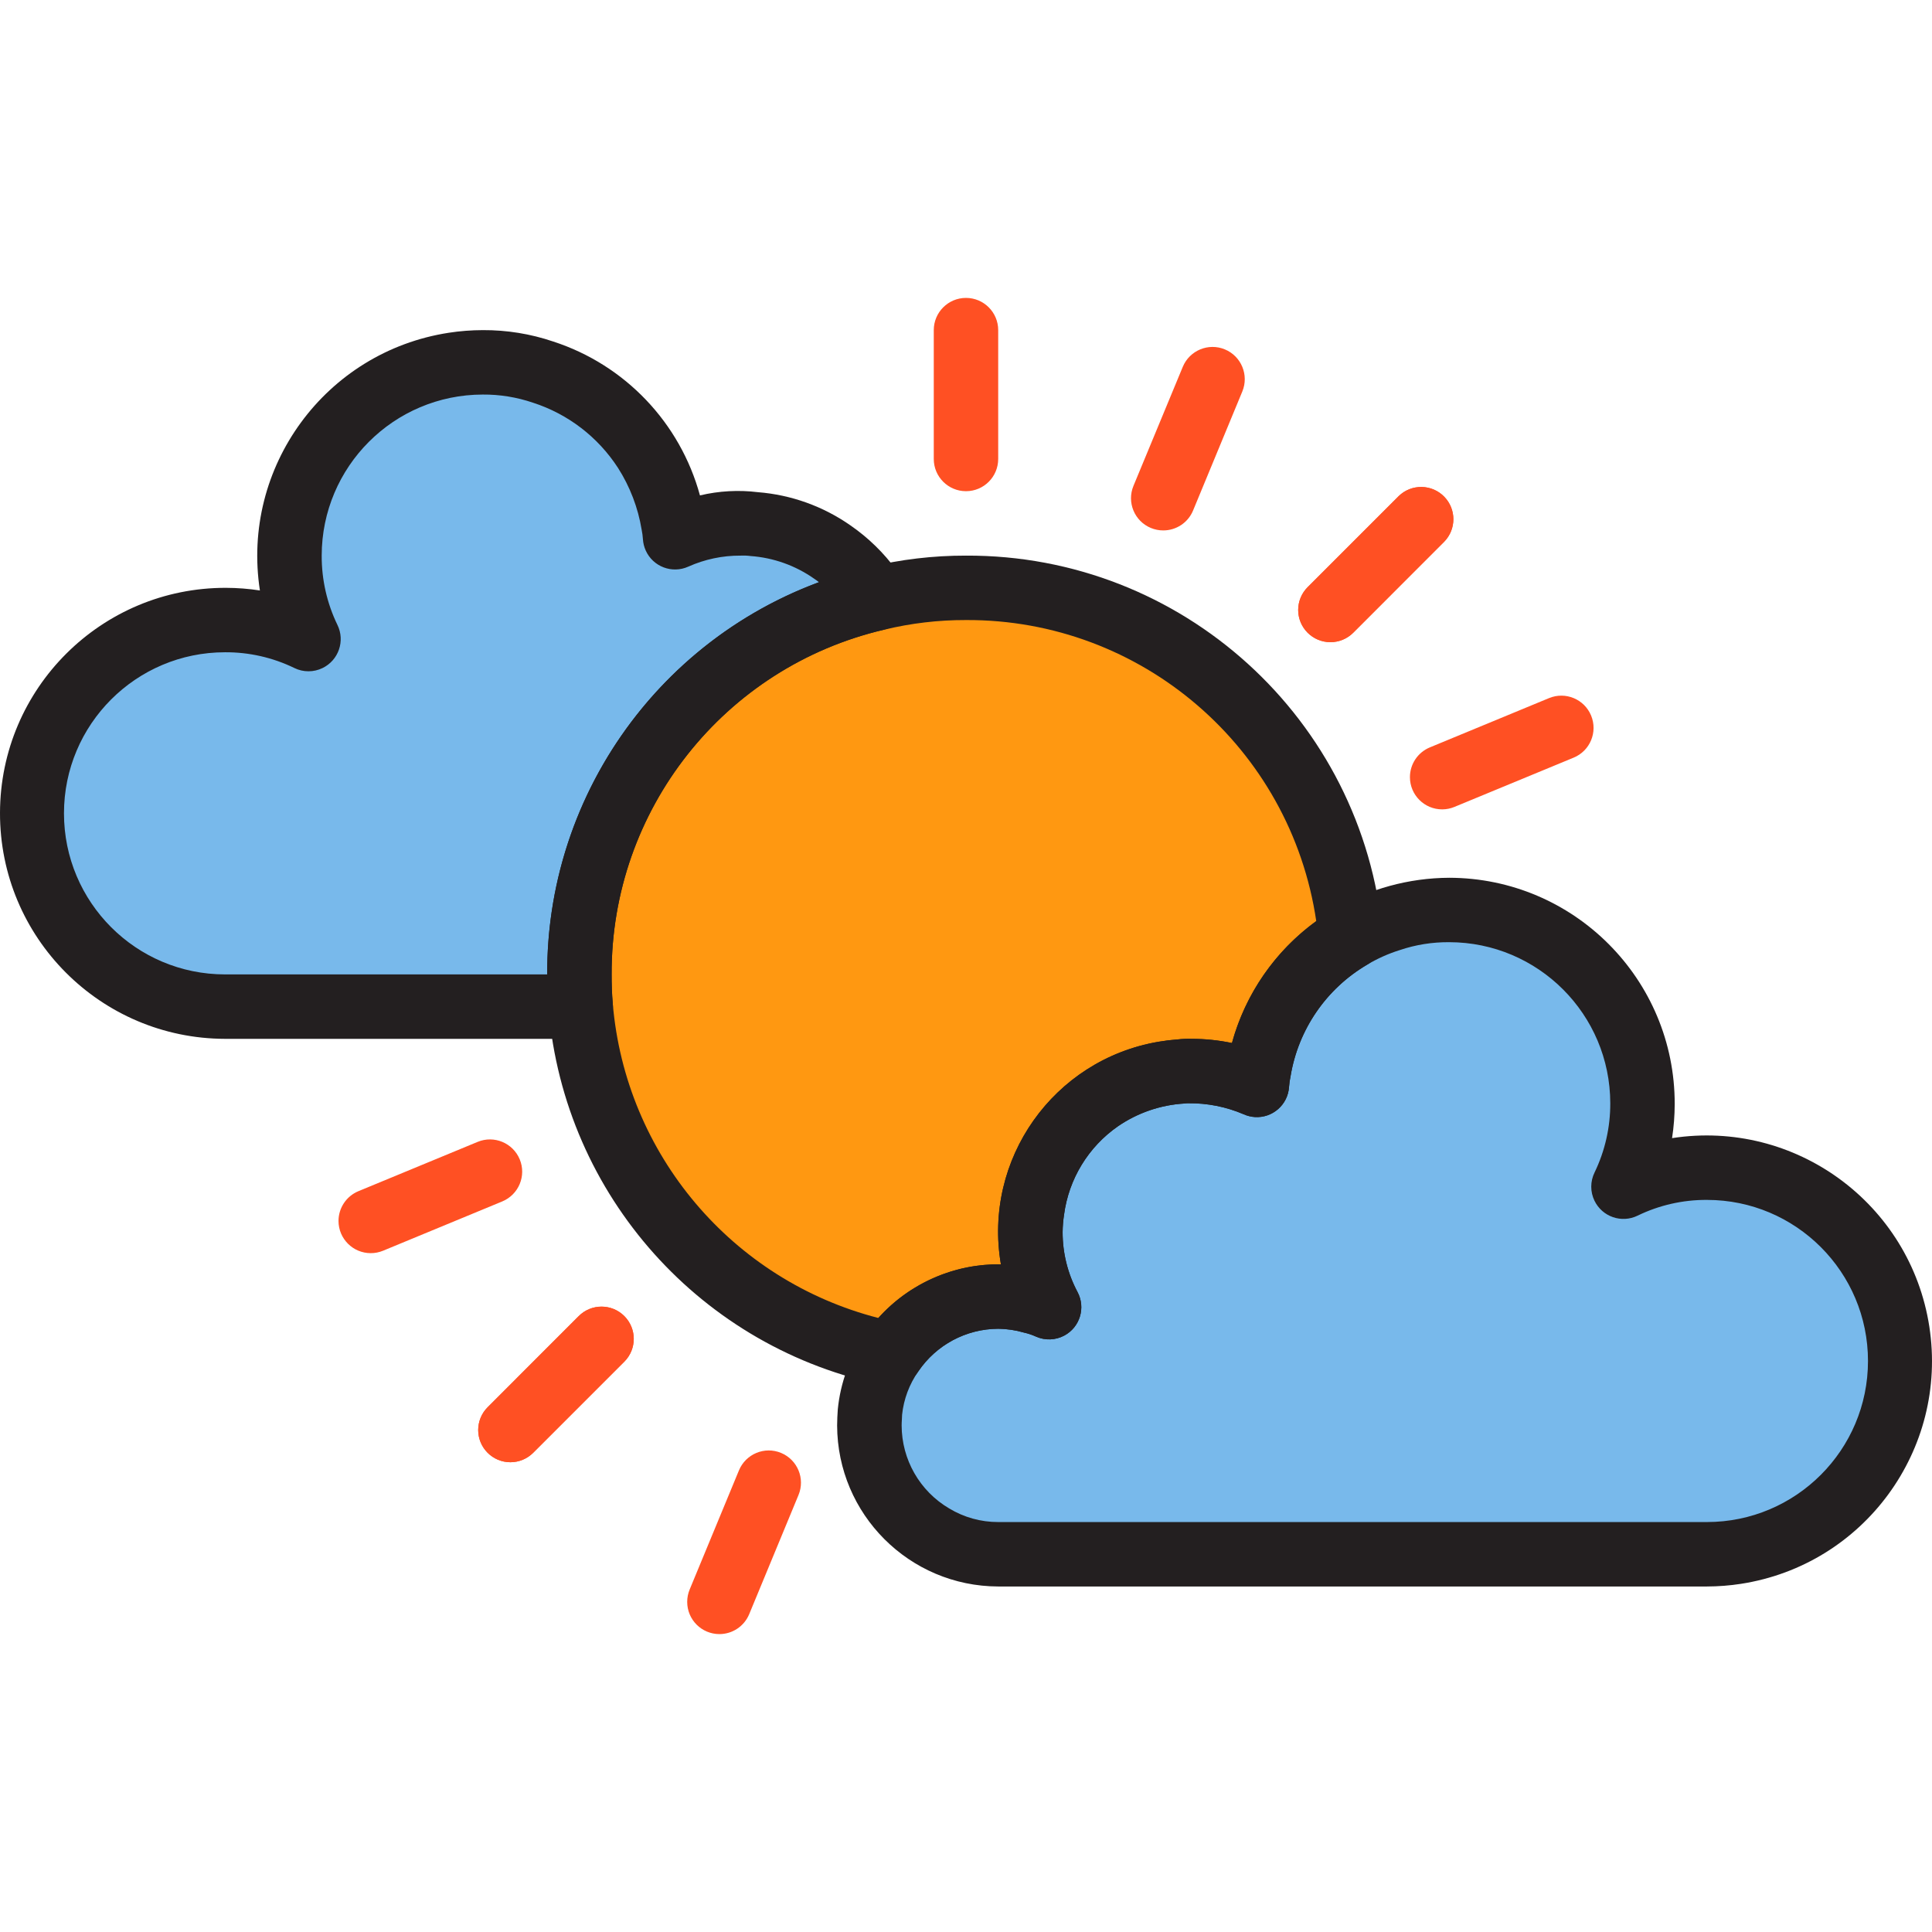 <?xml version="1.0" encoding="iso-8859-1"?>
<!-- Generator: Adobe Illustrator 19.0.0, SVG Export Plug-In . SVG Version: 6.00 Build 0)  -->
<svg version="1.1" id="Capa_1" xmlns="http://www.w3.org/2000/svg" xmlns:xlink="http://www.w3.org/1999/xlink" x="0px" y="0px"
	 viewBox="0 0 512 512" style="enable-background:new 0 0 512 512;" xml:space="preserve">
<path style="fill:#FF9811;" d="M251.044,346.417c4.251-1.853,8.845-2.817,13.489-2.817c2.886,0.009,5.763,0.41,8.537,1.195
	c1.707,0.359,3.364,0.905,4.952,1.622c-11.021-20.754-3.133-46.519,17.621-57.549c5.225-2.775,10.97-4.431,16.869-4.858
	c1.076-0.145,2.16-0.205,3.244-0.171c5.976-0.017,11.884,1.229,17.33,3.671c0.077-1.264,0.256-2.518,0.512-3.756
	c2.467-14.829,11.372-27.806,24.331-35.429c-5.071-52.495-49.191-92.552-101.934-92.543c-7.999-0.026-15.965,0.922-23.733,2.817
	c-46.152,10.962-78.73,52.196-78.713,99.629c0,2.903,0.085,5.72,0.342,8.537c3.825,45.606,37.401,83.161,82.298,92.031
	C239.835,353.315,245,349.013,251.044,346.417z"/>
<g>
	<path style="fill:#78B9EB;" d="M232.263,158.599c-0.487-0.854-1.033-1.682-1.622-2.476c-2.783-3.816-6.189-7.129-10.074-9.818
		c-6.224-4.345-13.514-6.907-21.087-7.427c-1.076-0.145-2.16-0.205-3.244-0.171c-5.976-0.017-11.884,1.229-17.33,3.671
		c-0.077-1.264-0.256-2.518-0.512-3.756c-1.161-6.838-3.688-13.369-7.427-19.209c-6.377-9.869-15.965-17.228-27.148-20.831
		c-5.114-1.725-10.484-2.595-15.879-2.561c-28.292,0-51.223,22.931-51.223,51.223c-0.026,7.658,1.699,15.222,5.037,22.111
		c-6.89-3.338-14.453-5.063-22.111-5.037c-28.292,0-51.223,22.931-51.223,51.223s22.931,51.223,51.223,51.223h94.25
		c-0.256-2.817-0.341-5.635-0.341-8.537C153.541,210.787,186.111,169.561,232.263,158.599z"/>
	<path style="fill:#78B9EB;" d="M452.351,309.451c-7.658-0.026-15.222,1.699-22.111,5.037c3.338-6.889,5.063-14.453,5.037-22.111
		c0-28.292-22.931-51.223-51.223-51.223c-5.396-0.034-10.765,0.837-15.879,2.561c-3.586,1.135-7.018,2.681-10.245,4.61
		c-12.959,7.624-21.864,20.6-24.331,35.429c-0.256,1.238-0.435,2.493-0.512,3.756c-5.447-2.442-11.354-3.688-17.33-3.671
		c-1.084-0.034-2.168,0.026-3.244,0.171c-7.572,0.521-14.863,3.082-21.087,7.427c-17.74,12.294-23.503,35.899-13.403,54.979
		c-1.588-0.717-3.244-1.263-4.952-1.622c-2.775-0.785-5.652-1.187-8.537-1.195c-11.389,0.034-22.009,5.737-28.343,15.196
		c-3.116,4.516-5.054,9.741-5.635,15.196c-0.085,1.281-0.171,2.476-0.171,3.756c-0.026,12.089,6.386,23.272,16.818,29.368
		c5.233,3.142,11.226,4.798,17.33,4.781h187.818c28.292,0,51.223-22.931,51.223-51.223
		C503.574,332.382,480.643,309.451,452.351,309.451L452.351,309.451z"/>
</g>
<g>
	<path style="fill:#231F20;" d="M236.19,367.333c-0.546,0-1.101-0.051-1.639-0.154c-48.611-9.673-84.971-50.335-89.171-99.723
		c-0.273-2.988-0.367-6.061-0.367-9.229c-0.179-51.454,35.19-96.214,85.286-107.944c8.409-2.04,17.04-3.056,25.697-3.039
		c57.233-0.239,105.169,43.275,110.437,100.269c0.316,3.304-1.315,6.488-4.183,8.17c-10.782,6.352-18.193,17.16-20.233,29.504
		c-0.205,0.948-0.341,1.912-0.41,2.877c-0.307,4.704-4.371,8.273-9.075,7.965c-1.016-0.068-2.015-0.316-2.945-0.734
		c-4.636-1.989-9.638-2.979-14.684-2.92c-0.333-0.009-0.666,0.017-0.999,0.068c-6.309,0.367-12.405,2.45-17.621,6.027
		c-7.854,5.455-13.045,13.967-14.3,23.443c-0.23,1.528-0.359,3.065-0.376,4.61c-0.009,5.524,1.34,10.97,3.936,15.854
		c2.228,4.158,0.674,9.331-3.483,11.559c-2.322,1.246-5.097,1.349-7.504,0.282c-1.016-0.461-2.075-0.82-3.159-1.059
		c-2.228-0.649-4.542-0.999-6.864-1.024c-8.512,0.034-16.443,4.277-21.198,11.337C241.756,365.882,239.075,367.333,236.19,367.333z
		 M255.996,164.319c-7.308-0.017-14.59,0.837-21.693,2.561c-42.413,9.903-72.37,47.791-72.216,91.348
		c0,2.638,0.068,5.191,0.307,7.752c3.364,39.903,31.596,73.317,70.372,83.297c4.132-4.593,9.195-8.238,14.863-10.689
		c5.549-2.425,11.559-3.628,17.621-3.526c-4.764-27.814,13.924-54.22,41.738-58.983c1.648-0.282,3.304-0.487,4.969-0.606
		c1.263-0.154,2.527-0.205,3.799-0.171c3.603,0,7.197,0.367,10.723,1.11c3.56-12.994,11.44-24.391,22.342-32.305
		C342.042,198.118,302.481,164.106,255.996,164.319z"/>
	<path style="fill:#231F20;" d="M153.891,275.303h-94.25C26.636,275.234-0.068,248.428,0,215.423s26.875-59.709,59.88-59.641
		c3.014,0.009,6.027,0.239,8.998,0.7c-5.037-32.68,17.365-63.26,50.045-68.297c2.979-0.461,5.993-0.692,9.015-0.7
		c6.352-0.034,12.661,0.982,18.671,3.022c19.004,6.172,33.628,21.505,38.887,40.782c5.028-1.195,10.236-1.485,15.367-0.854
		c8.827,0.7,17.305,3.748,24.553,8.827c4.67,3.227,8.776,7.222,12.123,11.807c0.743,0.999,1.426,2.04,2.049,3.125
		c2.416,4.047,1.101,9.288-2.954,11.704c-0.751,0.444-1.562,0.777-2.407,0.982c-42.396,9.92-72.31,47.808-72.139,91.348
		c0,2.638,0.068,5.191,0.307,7.752c0.435,4.695-3.022,8.853-7.718,9.288c-0.273,0.026-0.546,0.034-0.82,0.034H153.891z
		 M59.641,172.856c-23.571,0-42.686,19.115-42.686,42.686s19.115,42.686,42.686,42.686h85.372
		c-0.171-46.323,28.6-87.83,72.037-103.932c-0.435-0.333-0.854-0.657-1.332-0.965c-4.96-3.475-10.765-5.541-16.801-5.976
		c-0.888-0.12-1.784-0.154-2.681-0.111c-4.764-0.026-9.485,0.973-13.83,2.92c-4.303,1.938-9.357,0.017-11.286-4.286
		c-0.418-0.931-0.666-1.929-0.734-2.945c-0.051-0.862-0.171-1.716-0.341-2.561c-0.956-5.814-3.082-11.38-6.249-16.349
		c-5.302-8.196-13.258-14.308-22.547-17.305c-4.286-1.46-8.785-2.194-13.309-2.16c-23.563,0.026-42.66,19.123-42.686,42.686
		c-0.026,6.36,1.4,12.644,4.175,18.372c2.066,4.234,0.307,9.348-3.936,11.414c-2.356,1.153-5.122,1.153-7.479,0
		C72.293,174.248,66.01,172.822,59.641,172.856z"/>
	<path style="fill:#231F20;" d="M452.351,420.435H264.533c-23.546-0.06-42.626-19.14-42.686-42.686c0-1.451,0.085-2.8,0.179-4.269
		c0.692-7.018,3.15-13.753,7.146-19.567c8.068-11.978,21.642-19.064,36.078-18.85c-4.764-27.814,13.924-54.22,41.738-58.983
		c1.648-0.282,3.304-0.478,4.96-0.606c1.263-0.154,2.536-0.205,3.808-0.171c3.603,0,7.197,0.367,10.723,1.11
		c4.081-14.897,13.813-27.618,27.131-35.446c9.237-5.421,19.738-8.298,30.444-8.349c33.064,0.06,59.82,26.918,59.76,59.982
		c-0.009,3.022-0.239,6.036-0.7,9.015c32.621-5.037,63.141,17.322,68.178,49.942c5.037,32.621-17.322,63.141-49.942,68.178
		C458.378,420.195,455.365,420.426,452.351,420.435z M264.533,352.137c-8.512,0.034-16.443,4.277-21.198,11.337
		c-2.365,3.389-3.833,7.316-4.269,11.423c0,0.854-0.12,1.793-0.12,2.851c0.009,9.049,4.798,17.416,12.592,22
		c3.919,2.373,8.409,3.62,12.994,3.611h187.818c23.571,0,42.686-19.115,42.686-42.686c0-23.571-19.115-42.686-42.686-42.686
		c-6.36-0.034-12.652,1.392-18.372,4.175c-4.234,2.066-9.348,0.307-11.414-3.936c-1.152-2.356-1.152-5.122,0-7.479
		c2.775-5.728,4.2-12.012,4.175-18.372c-0.026-23.563-19.123-42.66-42.686-42.686c-4.448-0.034-8.87,0.666-13.087,2.092
		c-3.039,0.948-5.95,2.254-8.682,3.884c-10.799,6.343-18.227,17.16-20.267,29.522c-0.205,0.948-0.341,1.912-0.41,2.877
		c-0.307,4.704-4.371,8.273-9.075,7.965c-1.016-0.068-2.015-0.316-2.945-0.734c-4.636-1.981-9.638-2.979-14.684-2.92
		c-0.333-0.009-0.666,0.017-0.999,0.068c-6.309,0.367-12.405,2.45-17.621,6.027c-7.854,5.455-13.045,13.967-14.3,23.443
		c-0.23,1.528-0.359,3.065-0.376,4.61c-0.009,5.524,1.34,10.97,3.936,15.854c2.228,4.158,0.674,9.331-3.483,11.559
		c-2.322,1.246-5.097,1.349-7.504,0.282c-1.016-0.461-2.075-0.82-3.159-1.059C269.169,352.504,266.855,352.163,264.533,352.137z"/>
</g>
<g>
	<path style="fill:#FF5023;" d="M255.996,130.171c-4.713,0-8.537-3.825-8.537-8.537V87.485c0-4.713,3.825-8.537,8.537-8.537
		c4.713,0,8.537,3.825,8.537,8.537v34.149C264.533,126.346,260.717,130.171,255.996,130.171z"/>
	<path style="fill:#FF5023;" d="M98.254,332.1c-4.713,0-8.537-3.816-8.546-8.529c0-3.458,2.083-6.574,5.276-7.897l31.588-13.062
		c4.354-1.81,9.348,0.265,11.158,4.619c1.81,4.354-0.265,9.348-4.619,11.158l-31.588,13.062
		C100.491,331.878,99.381,332.1,98.254,332.1z"/>
</g>
<path id="SVGCleanerId_0" style="fill:#FF5023;" d="M135.263,387.507c-4.713,0-8.537-3.825-8.537-8.537
	c0-2.262,0.896-4.431,2.501-6.036l24.143-24.16c3.338-3.338,8.742-3.338,12.08,0c3.338,3.338,3.338,8.742,0,12.08l-24.152,24.152
	C139.702,386.602,137.525,387.507,135.263,387.507z"/>
<g>
	<path style="fill:#FF5023;" d="M190.652,433.052c-4.713,0-8.537-3.816-8.537-8.537c0-1.127,0.222-2.237,0.649-3.27l13.07-31.588
		c1.81-4.354,6.804-6.428,11.158-4.619c4.354,1.81,6.428,6.804,4.619,11.158l-13.07,31.588
		C197.217,430.969,194.11,433.052,190.652,433.052z"/>
	<path style="fill:#FF5023;" d="M382.201,214.492c-4.712,0.009-8.546-3.808-8.554-8.52c-0.009-3.458,2.075-6.582,5.276-7.905
		l31.588-13.062c4.354-1.801,9.348,0.265,11.15,4.627c1.801,4.362-0.265,9.348-4.627,11.15l-31.579,13.053
		C384.429,214.262,383.319,214.492,382.201,214.492z"/>
</g>
<path id="SVGCleanerId_1" style="fill:#FF5023;" d="M352.577,170.184c-4.713,0-8.537-3.816-8.546-8.529
	c0-2.271,0.905-4.448,2.51-6.053l24.152-24.152c3.389-3.278,8.793-3.184,12.072,0.213c3.193,3.312,3.193,8.554,0,11.858
	l-24.143,24.16C357.016,169.288,354.848,170.184,352.577,170.184z"/>
<path style="fill:#FF5023;" d="M308.269,140.569c-1.118,0-2.228-0.222-3.27-0.649c-4.354-1.801-6.428-6.796-4.619-11.158l0,0
	l13.07-31.545c1.801-4.354,6.796-6.428,11.15-4.627c4.354,1.801,6.428,6.796,4.627,11.158l-13.07,31.588
	C314.826,138.511,311.718,140.569,308.269,140.569z"/>
<g>
	<path id="SVGCleanerId_0_1_" style="fill:#FF5023;" d="M135.263,387.507c-4.713,0-8.537-3.825-8.537-8.537
		c0-2.262,0.896-4.431,2.501-6.036l24.143-24.16c3.338-3.338,8.742-3.338,12.08,0c3.338,3.338,3.338,8.742,0,12.08l-24.152,24.152
		C139.702,386.602,137.525,387.507,135.263,387.507z"/>
</g>
<g>
	<path id="SVGCleanerId_1_1_" style="fill:#FF5023;" d="M352.577,170.184c-4.713,0-8.537-3.816-8.546-8.529
		c0-2.271,0.905-4.448,2.51-6.053l24.152-24.152c3.389-3.278,8.793-3.184,12.072,0.213c3.193,3.312,3.193,8.554,0,11.858
		l-24.143,24.16C357.016,169.288,354.848,170.184,352.577,170.184z"/>
</g>
<g>
</g>
<g>
</g>
<g>
</g>
<g>
</g>
<g>
</g>
<g>
</g>
<g>
</g>
<g>
</g>
<g>
</g>
<g>
</g>
<g>
</g>
<g>
</g>
<g>
</g>
<g>
</g>
<g>
</g>
</svg>
